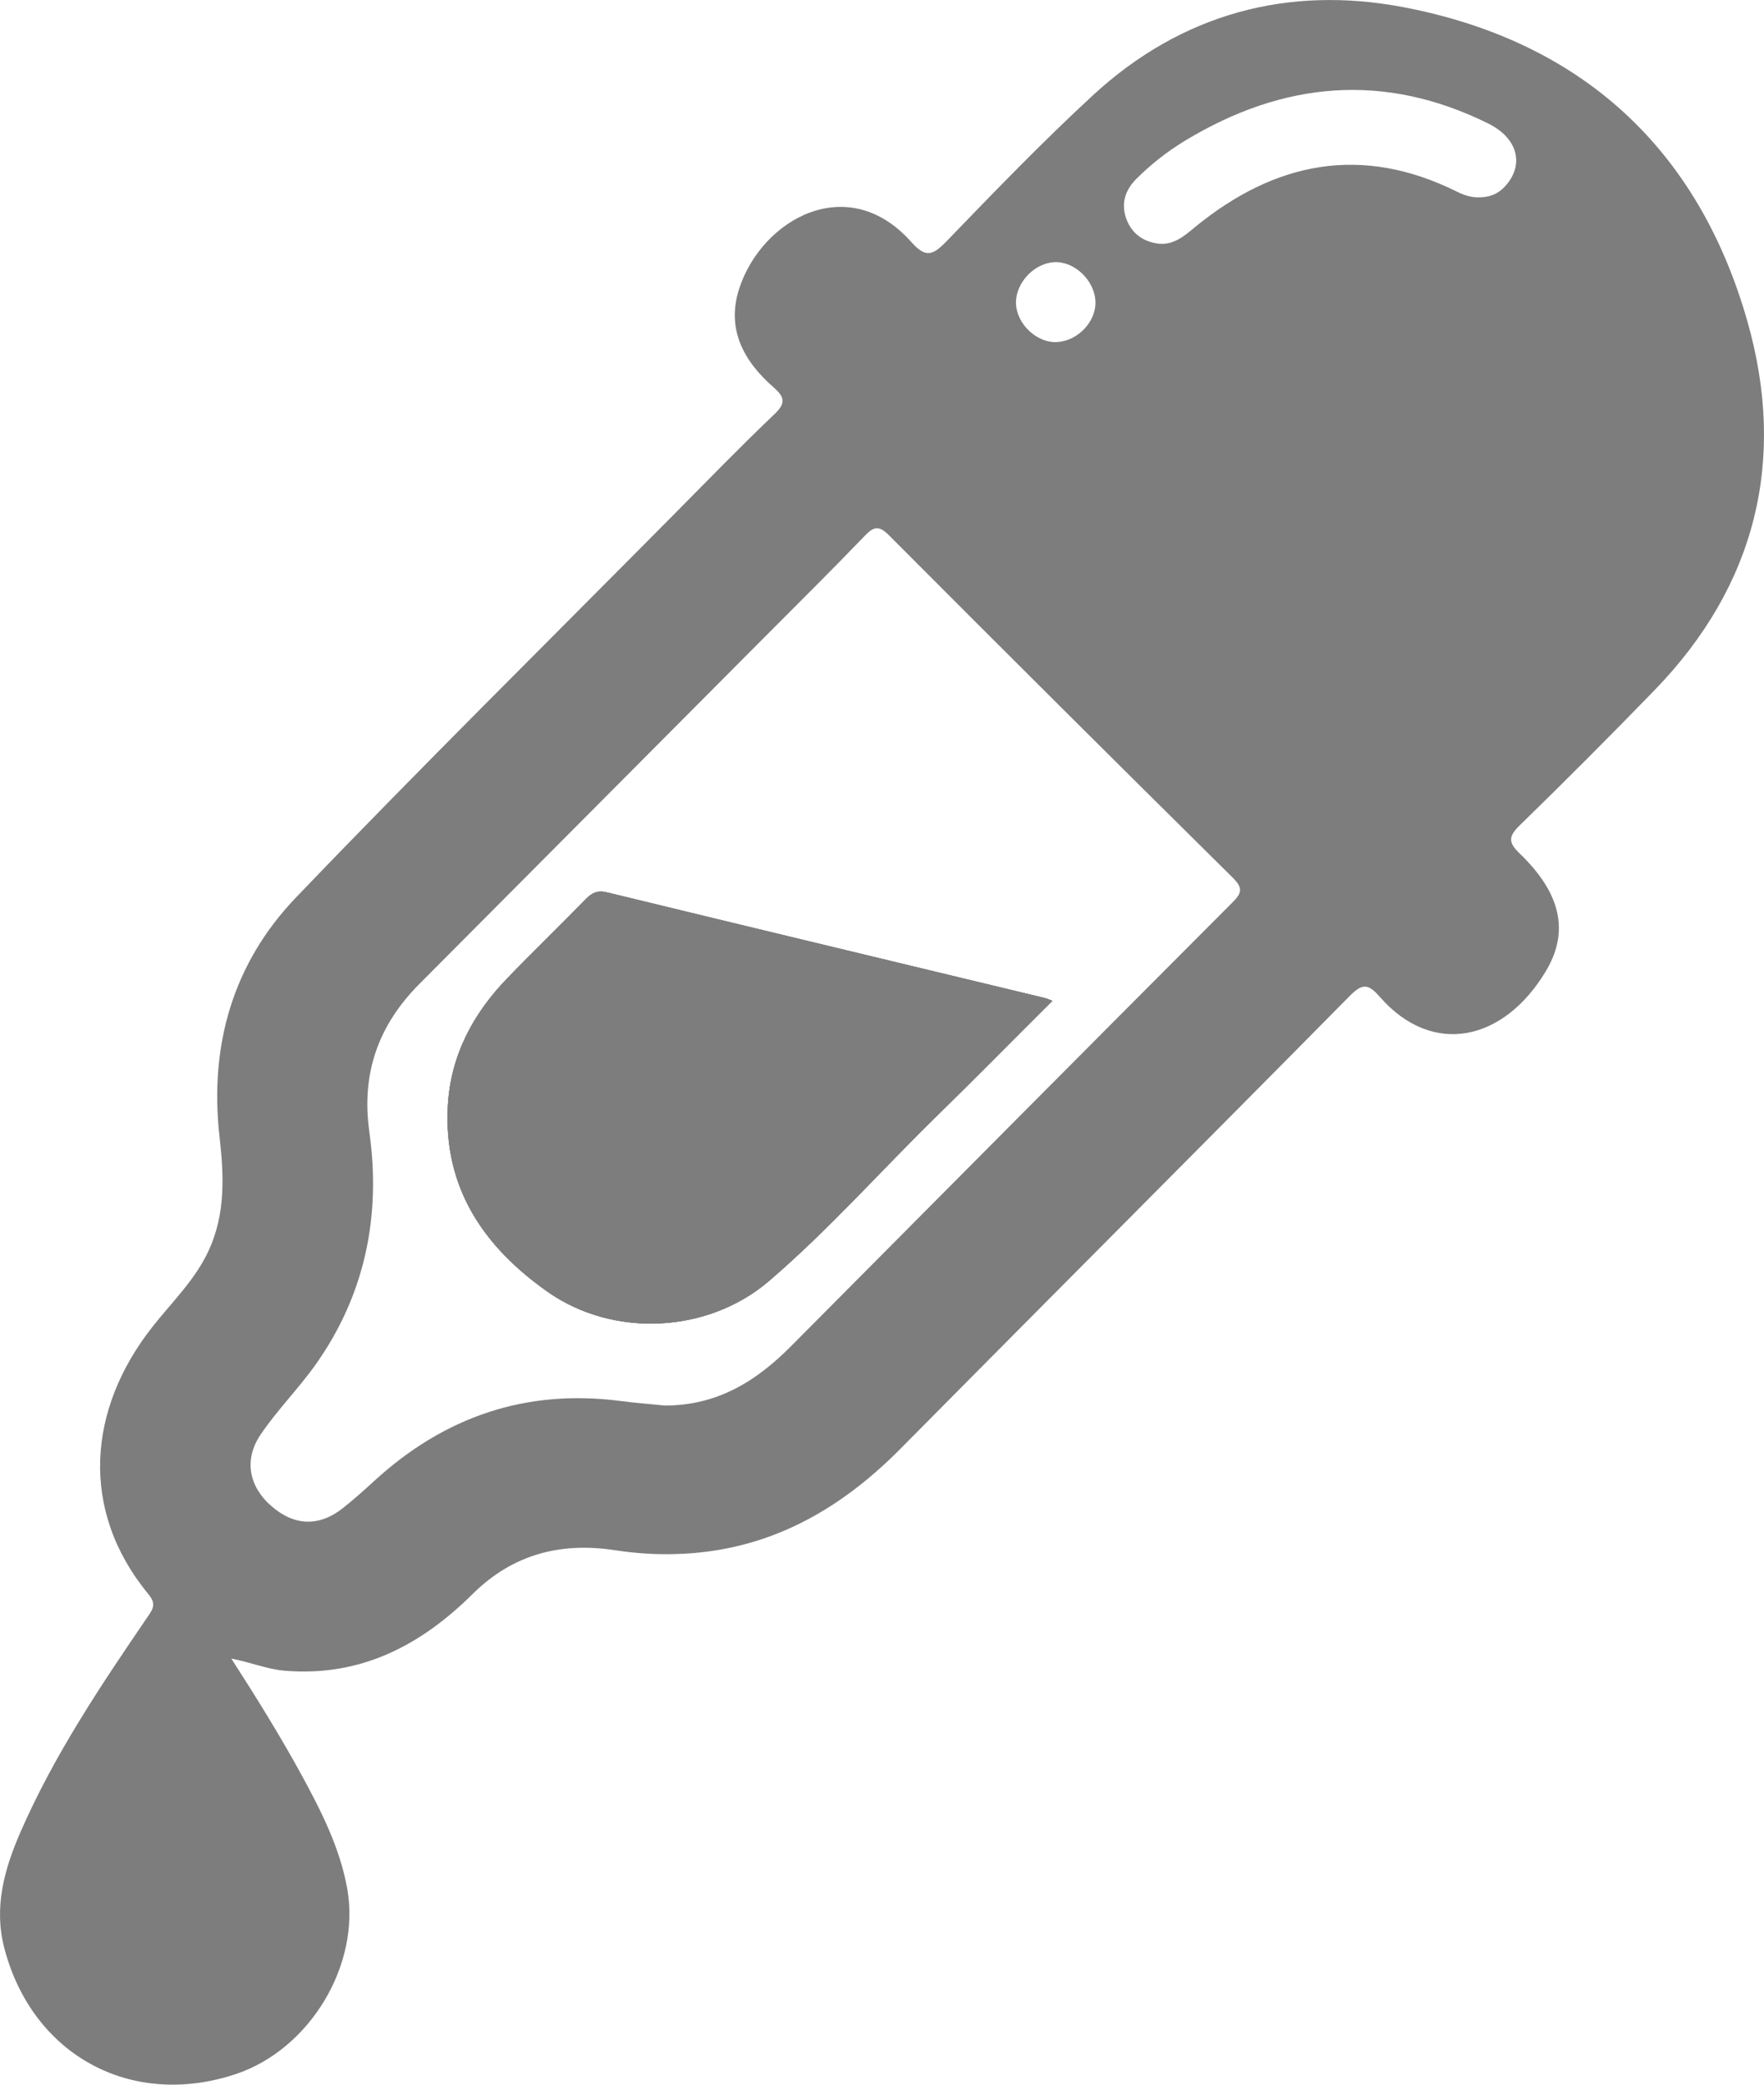 <svg width="22" height="26" viewBox="0 0 22 26" fill="none" xmlns="http://www.w3.org/2000/svg">
<path d="M13.033 12.448C13.054 12.453 13.074 12.463 13.125 12.482C12.634 12.971 12.162 13.451 11.681 13.921C10.982 14.605 10.332 15.341 9.589 15.978C8.831 16.627 7.654 16.691 6.828 16.11C6.037 15.552 5.53 14.82 5.585 13.794C5.62 13.165 5.897 12.647 6.324 12.204C6.646 11.87 6.98 11.548 7.304 11.215C7.382 11.136 7.451 11.101 7.567 11.129C9.388 11.572 11.211 12.009 13.033 12.448Z" fill="#7D7D7D"/>
<path d="M21.795 4.015C21.18 1.846 19.713 0.512 17.506 0.09C16.059 -0.186 14.731 0.173 13.63 1.189C12.998 1.772 12.4 2.393 11.801 3.013C11.633 3.186 11.543 3.219 11.366 3.019C10.573 2.126 9.499 2.737 9.219 3.6C9.055 4.106 9.276 4.506 9.649 4.832C9.787 4.953 9.803 5.028 9.658 5.166C9.23 5.574 8.819 5.998 8.403 6.418C6.829 8.008 5.237 9.58 3.69 11.195C2.906 12.013 2.609 13.038 2.738 14.178C2.792 14.658 2.815 15.134 2.604 15.594C2.434 15.963 2.146 16.237 1.902 16.547C1.095 17.57 0.986 18.834 1.852 19.884C1.947 20 1.913 20.06 1.846 20.158C1.258 21.019 0.676 21.886 0.256 22.848C0.054 23.311 -0.079 23.787 0.053 24.294C0.401 25.632 1.636 26.303 2.94 25.868C3.864 25.56 4.501 24.506 4.33 23.552C4.239 23.049 4.011 22.598 3.77 22.154C3.501 21.661 3.206 21.184 2.885 20.686C3.131 20.733 3.332 20.819 3.55 20.837C4.495 20.916 5.245 20.524 5.895 19.88C6.394 19.385 6.993 19.229 7.675 19.335C7.925 19.373 8.176 19.39 8.429 19.382C9.552 19.352 10.452 18.855 11.229 18.07C13.093 16.186 14.967 14.312 16.83 12.425C16.986 12.267 17.06 12.262 17.206 12.43C17.867 13.189 18.758 12.983 19.279 12.113C19.579 11.613 19.461 11.134 18.955 10.647C18.816 10.513 18.805 10.438 18.951 10.296C19.519 9.743 20.079 9.181 20.632 8.611C21.899 7.306 22.284 5.74 21.795 4.015ZM13.146 3.27C13.399 3.255 13.653 3.497 13.662 3.762C13.671 4.01 13.444 4.25 13.187 4.266C12.932 4.283 12.675 4.039 12.671 3.778C12.668 3.528 12.895 3.285 13.146 3.27ZM15.366 11.26C13.53 13.1 11.699 14.944 9.867 16.788C9.439 17.22 8.954 17.529 8.294 17.53C8.13 17.513 7.937 17.499 7.746 17.474C6.564 17.319 5.545 17.667 4.67 18.468C4.546 18.582 4.419 18.695 4.288 18.8C3.984 19.046 3.671 19.036 3.379 18.779C3.107 18.54 3.038 18.206 3.249 17.894C3.455 17.588 3.72 17.323 3.935 17.021C4.554 16.148 4.754 15.164 4.606 14.114C4.504 13.386 4.72 12.786 5.227 12.275C6.662 10.834 8.097 9.392 9.531 7.951C9.948 7.532 10.368 7.117 10.777 6.691C10.891 6.572 10.954 6.542 11.088 6.677C12.512 8.106 13.941 9.529 15.375 10.947C15.507 11.078 15.487 11.14 15.366 11.26ZM18.808 2.279C18.713 2.405 18.598 2.462 18.442 2.461C18.346 2.463 18.259 2.434 18.176 2.393C16.986 1.8 15.905 2.013 14.903 2.833C14.767 2.946 14.63 3.065 14.435 3.037C14.246 3.009 14.109 2.905 14.044 2.721C13.98 2.535 14.035 2.369 14.169 2.234C14.354 2.049 14.56 1.887 14.784 1.752C16.006 1.014 17.265 0.898 18.564 1.542C18.909 1.714 19.006 2.019 18.808 2.279Z" fill="#7D7D7D"/>
<path d="M13.125 12.482C12.634 12.971 12.162 13.451 11.681 13.921C10.982 14.605 10.332 15.341 9.589 15.978C8.831 16.627 7.654 16.691 6.828 16.11C6.037 15.552 5.53 14.82 5.585 13.794C5.62 13.165 5.897 12.647 6.324 12.204C6.646 11.87 6.98 11.548 7.304 11.215C7.382 11.136 7.451 11.101 7.567 11.129C9.388 11.572 11.211 12.009 13.033 12.448C13.054 12.453 13.074 12.463 13.125 12.482Z" fill="#7D7D7D"/>
<path d="M13.125 12.482C12.634 12.971 12.162 13.451 11.681 13.921C10.982 14.605 10.332 15.341 9.589 15.978C8.831 16.627 7.654 16.691 6.828 16.11C6.037 15.552 5.53 14.82 5.585 13.794C5.62 13.165 5.897 12.647 6.324 12.204C6.646 11.87 6.98 11.548 7.304 11.215C7.382 11.136 7.451 11.101 7.567 11.129C9.388 11.572 11.211 12.009 13.033 12.448C13.054 12.453 13.074 12.463 13.125 12.482Z" fill="#7D7D7D"/>
</svg>
